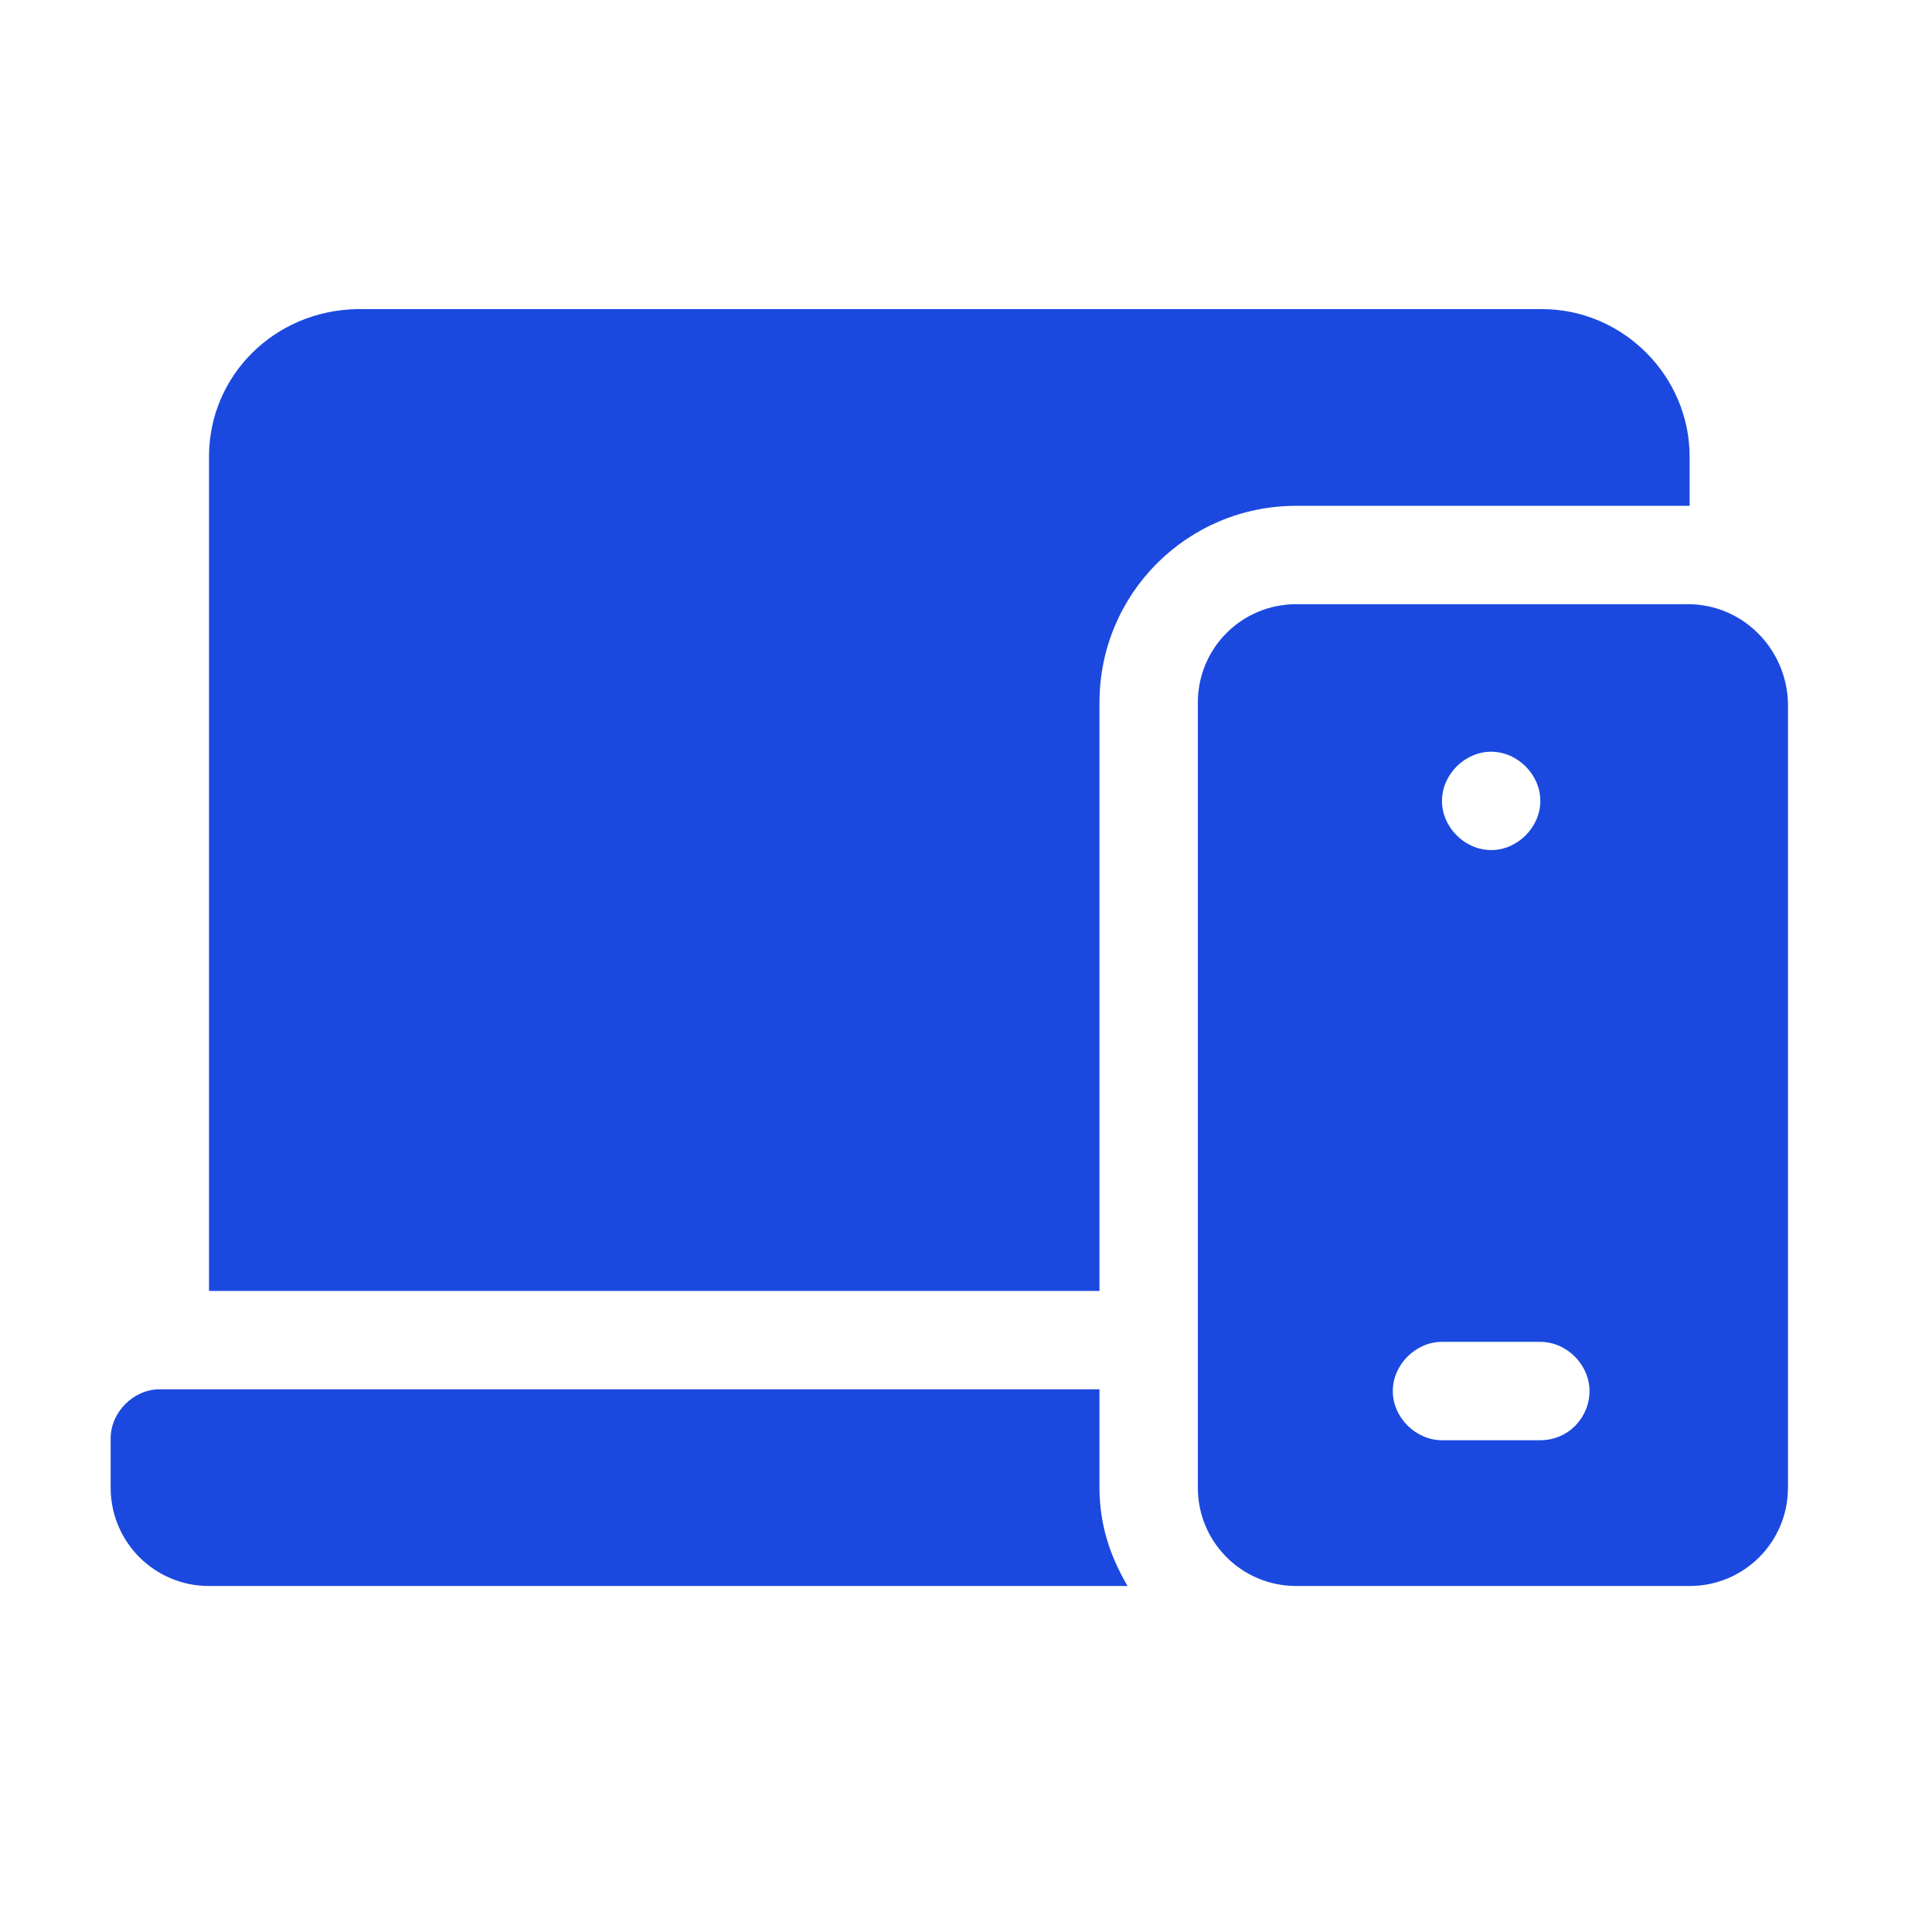 <?xml version="1.0" encoding="utf-8"?>
<!-- Generator: Adobe Illustrator 21.0.0, SVG Export Plug-In . SVG Version: 6.00 Build 0)  -->
<svg version="1.1" id="Layer_1" xmlns="http://www.w3.org/2000/svg" xmlns:xlink="http://www.w3.org/1999/xlink" x="0px" y="0px"
	 viewBox="0 0 110 110" style="enable-background:new 0 0 110 110;" xml:space="preserve">
<style type="text/css">
	.st0{fill:#1B49DF;}
</style>
<g>
	<path class="st0" d="M11.9,90.3h52.3c-1-1.7-1.6-3.5-1.6-5.6v-5.6H9.1c-1.5,0-2.8,1.3-2.8,2.8v2.8C6.3,87.8,8.8,90.3,11.9,90.3z"/>
	<path class="st0" d="M11.9,26v47.5h50.7V40c0-6.2,5-11.2,11.2-11.2h22.4V26c0-4.6-3.8-8.4-8.4-8.4H20.3
		C15.6,17.7,11.9,21.4,11.9,26z"/>
	<path class="st0" d="M96.1,34.4H73.8c-3.1,0-5.6,2.5-5.6,5.6v44.7c0,3.1,2.5,5.6,5.6,5.6h22.4c3.1,0,5.6-2.5,5.6-5.6V40
		C101.7,36.9,99.2,34.4,96.1,34.4z M84.9,42.8c1.5,0,2.8,1.3,2.8,2.8c0,1.5-1.3,2.8-2.8,2.8s-2.8-1.3-2.8-2.8
		C82.1,44.1,83.4,42.8,84.9,42.8z M87.7,82h-5.6c-1.5,0-2.8-1.3-2.8-2.8c0-1.5,1.3-2.8,2.8-2.8h5.6c1.5,0,2.8,1.3,2.8,2.8
		C90.5,80.7,89.3,82,87.7,82z"/>
</g>
</svg>

